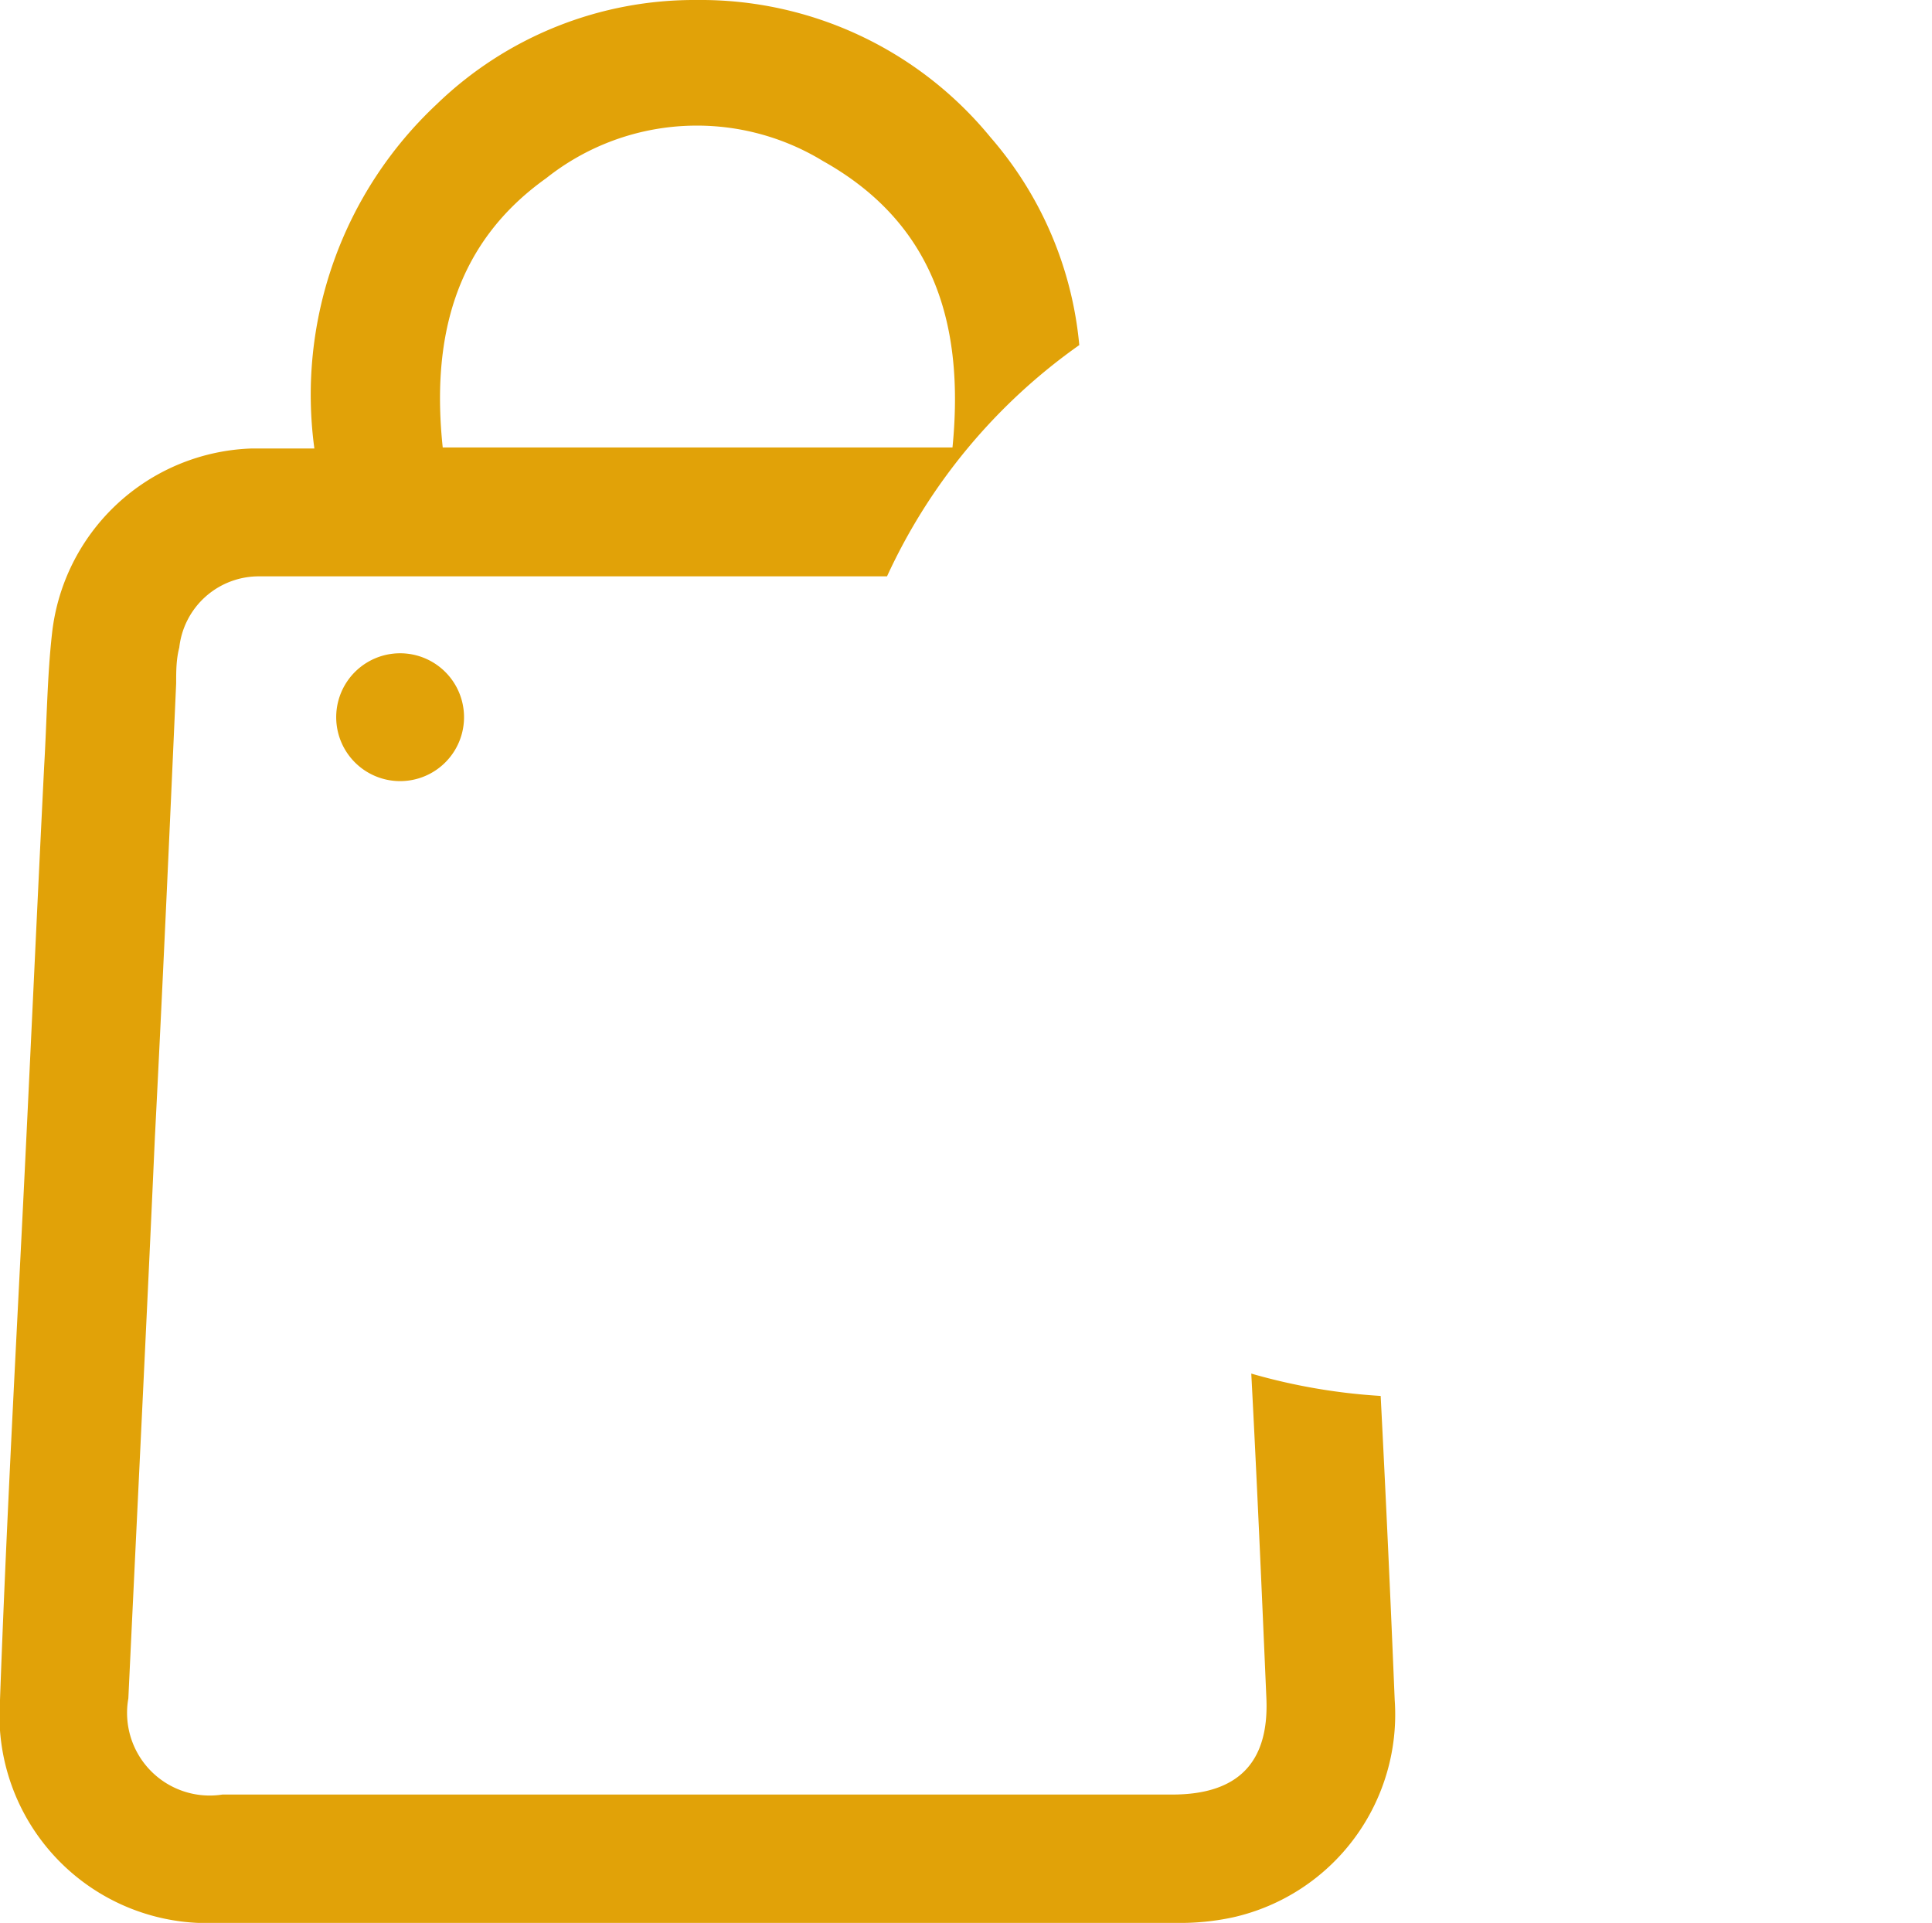 <svg xmlns="http://www.w3.org/2000/svg" viewBox="0 0 37.18 37"><defs><style>.cls-1{fill:#e1a208;}</style></defs><g id="obj"><path class="cls-1" d="M26.57,26.86a11.48,11.48,0,0,1-2.49-.43c.11,2.08.2,4.14.29,6.23.06,1.26-.55,1.87-1.81,1.87H4.28a1.59,1.59,0,0,1-1.81-1.85c.17-3.6.35-7.2.51-10.78.15-2.92.28-5.83.41-8.75,0-.23,0-.46.06-.69A1.54,1.54,0,0,1,5,11.09H17.07a11.13,11.13,0,0,1,3.7-4.45,7.08,7.08,0,0,0-1.71-4A7.21,7.21,0,0,0,13.41,0a7.13,7.13,0,0,0-5,2A7.66,7.66,0,0,0,6.05,8.63c-.46,0-.84,0-1.22,0A4,4,0,0,0,1,12.2C.91,13,.9,13.89.85,14.74c-.15,3-.28,5.94-.43,8.92s-.31,6-.42,9.05A4,4,0,0,0,4.16,37H22.67a4.8,4.8,0,0,0,1.07-.11,4,4,0,0,0,3.1-4.18C26.76,30.76,26.67,28.8,26.57,26.86ZM10.51,3.43a4.66,4.66,0,0,1,5.33-.33C18,4.31,18.56,6.28,18.33,8.61H8.52C8.3,6.53,8.74,4.69,10.51,3.43Z"/><path class="cls-1" d="M6.47,13.8a1.23,1.23,0,1,1,2.46,0,1.23,1.23,0,0,1-2.46,0Z"/></g></svg>
